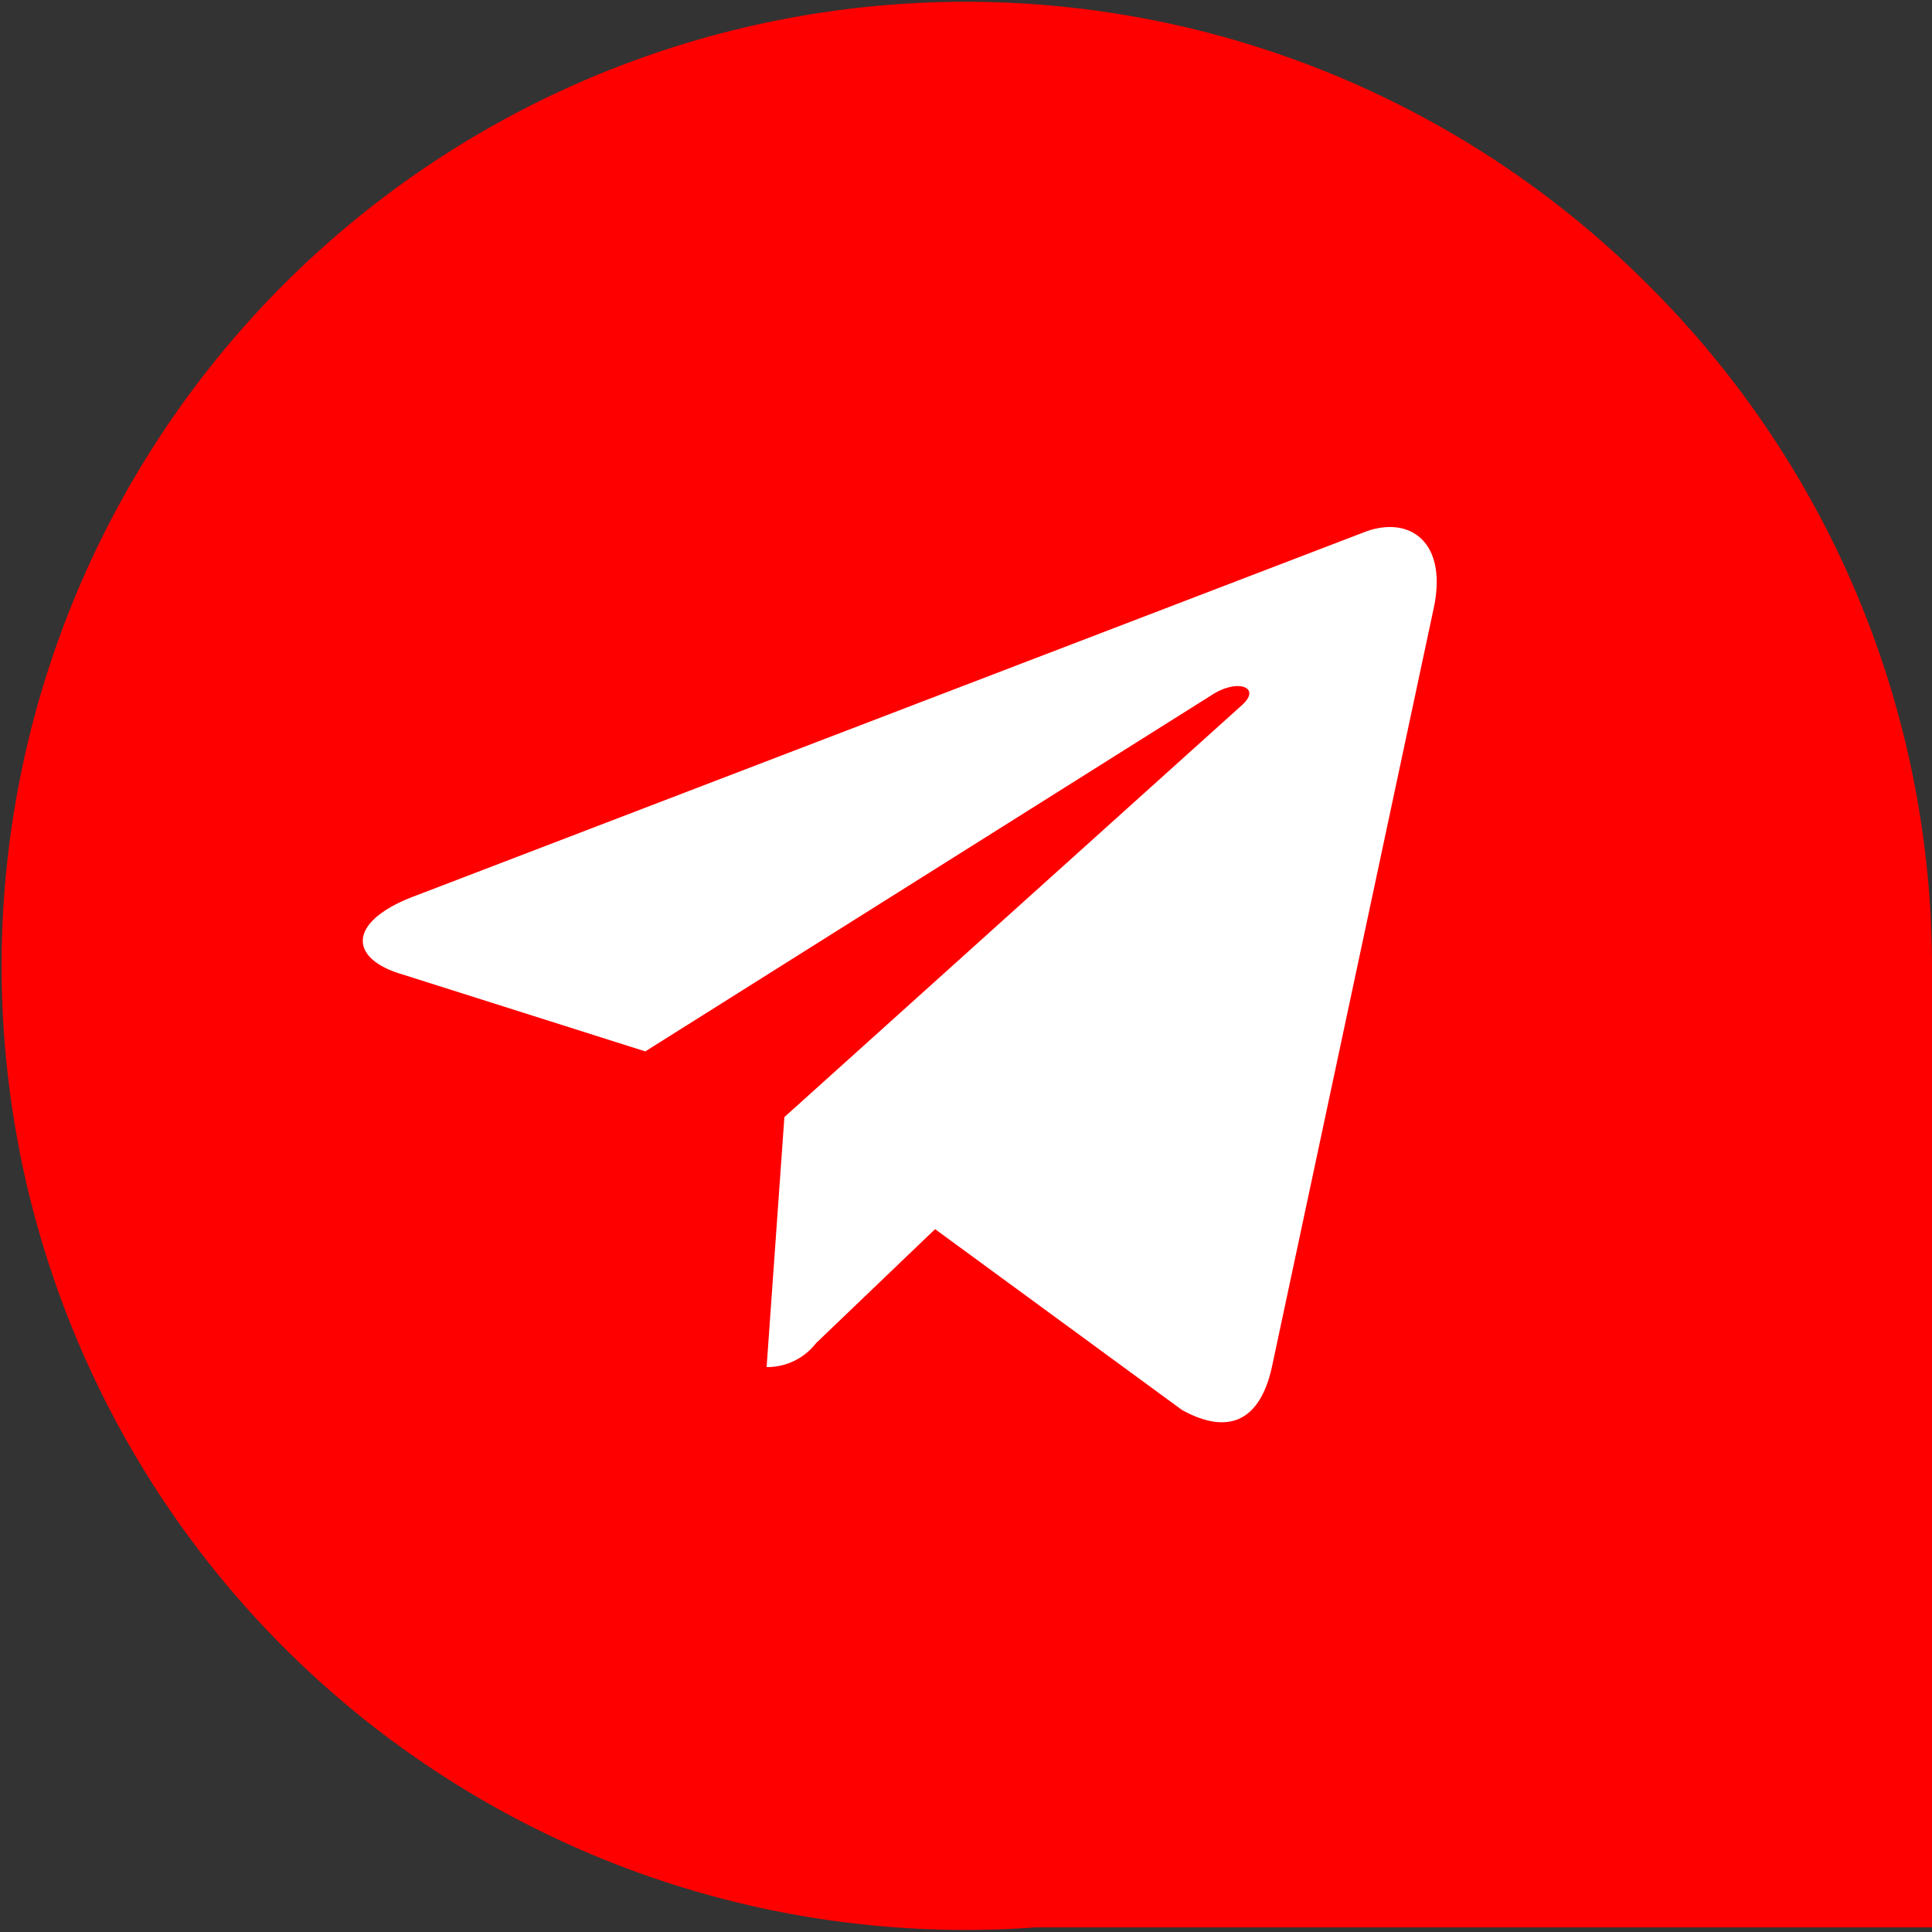 <svg id="Слой_1" data-name="Слой 1" xmlns="http://www.w3.org/2000/svg" viewBox="0 0 50 50"><rect x="0" y="0" width="50" height="50" fill="#333333" stroke="none"/><defs><style>.cls-1{fill:red;}.cls-2{fill:#fff;}</style></defs><path class="cls-1" d="M42.64,7.36A24.95,24.95,0,1,0,26.81,49.88H50V25A24.88,24.88,0,0,0,42.64,7.36Z"/><path class="cls-2" d="M20.3,28.91l-.46,6.47a1.6,1.6,0,0,0,1.28-.62l3.08-2.95,6.39,4.68c1.18.65,2,.31,2.32-1.08L37.1,15.76h0c.38-1.74-.62-2.42-1.76-2L10.68,23.21c-1.68.65-1.66,1.59-.29,2l6.31,2L31.34,18c.69-.46,1.32-.21.8.25Z"/></svg>